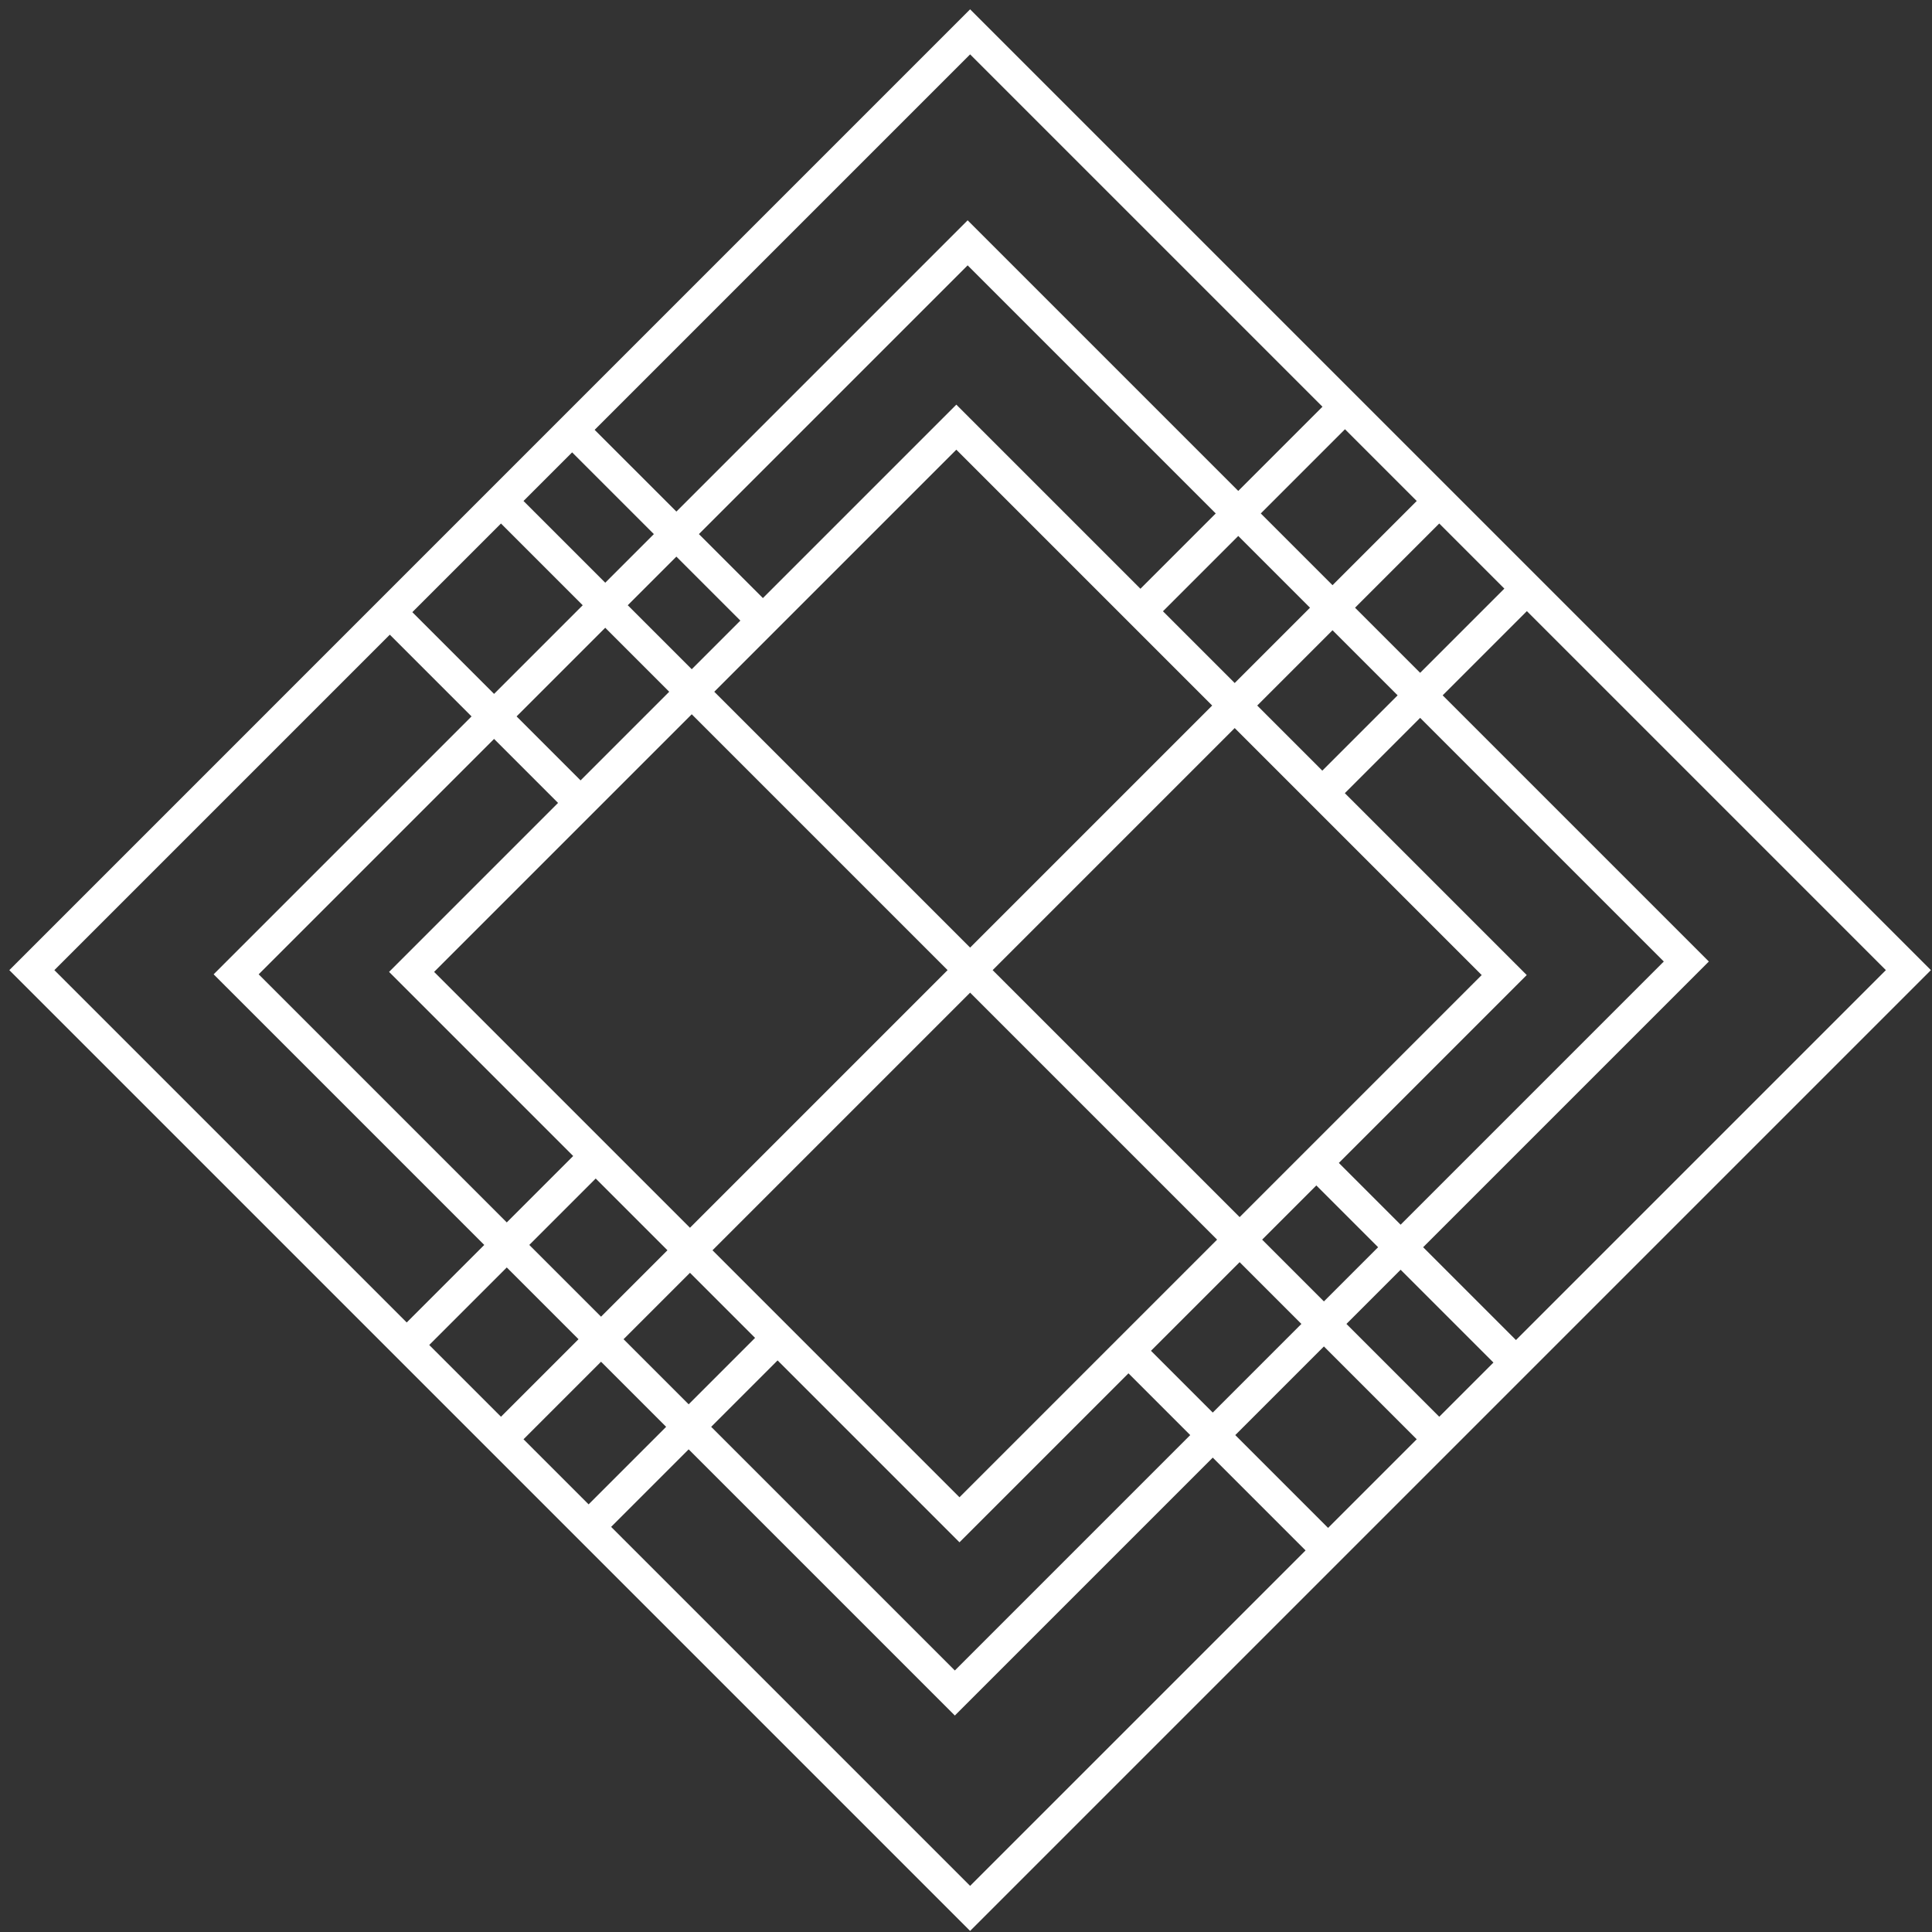 <svg width="182" height="182" viewBox="0 0 182 182" fill="none" xmlns="http://www.w3.org/2000/svg">
<rect x="0" y="0" width="182" height="182" fill="#333333" stroke="none"/>
<path d="M135.582 47.194L47.194 135.583M135.582 47.194L143.836 55.448M135.582 47.194L126.702 38.314M47.194 135.583L38.313 126.702M47.194 135.583L55.448 143.837M135.582 135.583L47.194 47.194M135.582 135.583L125.11 146.055M135.582 135.583L142.808 128.357M47.194 47.194L36.721 57.667M47.194 47.194L53.896 40.492M143.836 55.448L179.776 91.389L142.808 128.357M143.836 55.448L124.566 74.718M124.566 74.718L141.701 91.852L124.002 109.551M124.566 74.718L107.432 57.583M126.702 38.314L91.388 3L53.896 40.492M126.702 38.314L107.432 57.583M107.432 57.583L90.089 40.24L71.867 58.462M56.117 108.899L38.773 91.555L54.691 75.637M56.117 108.899L38.313 126.702M56.117 108.899L73.251 126.033M38.313 126.702L3 91.389L36.721 57.667M73.251 126.033L90.385 143.168L106.304 127.249M73.251 126.033L55.448 143.837M55.448 143.837L91.388 179.777L125.11 146.055M36.721 57.667L54.691 75.637M54.691 75.637L71.867 58.462M106.304 127.249L125.11 146.055M106.304 127.249L124.002 109.551M53.896 40.492L71.867 58.462M124.002 109.551L142.808 128.357M158.857 90.577L91.155 22.875L22.246 91.784L89.948 159.486L158.857 90.577Z" stroke="white" stroke-width="3"/>
</svg>
